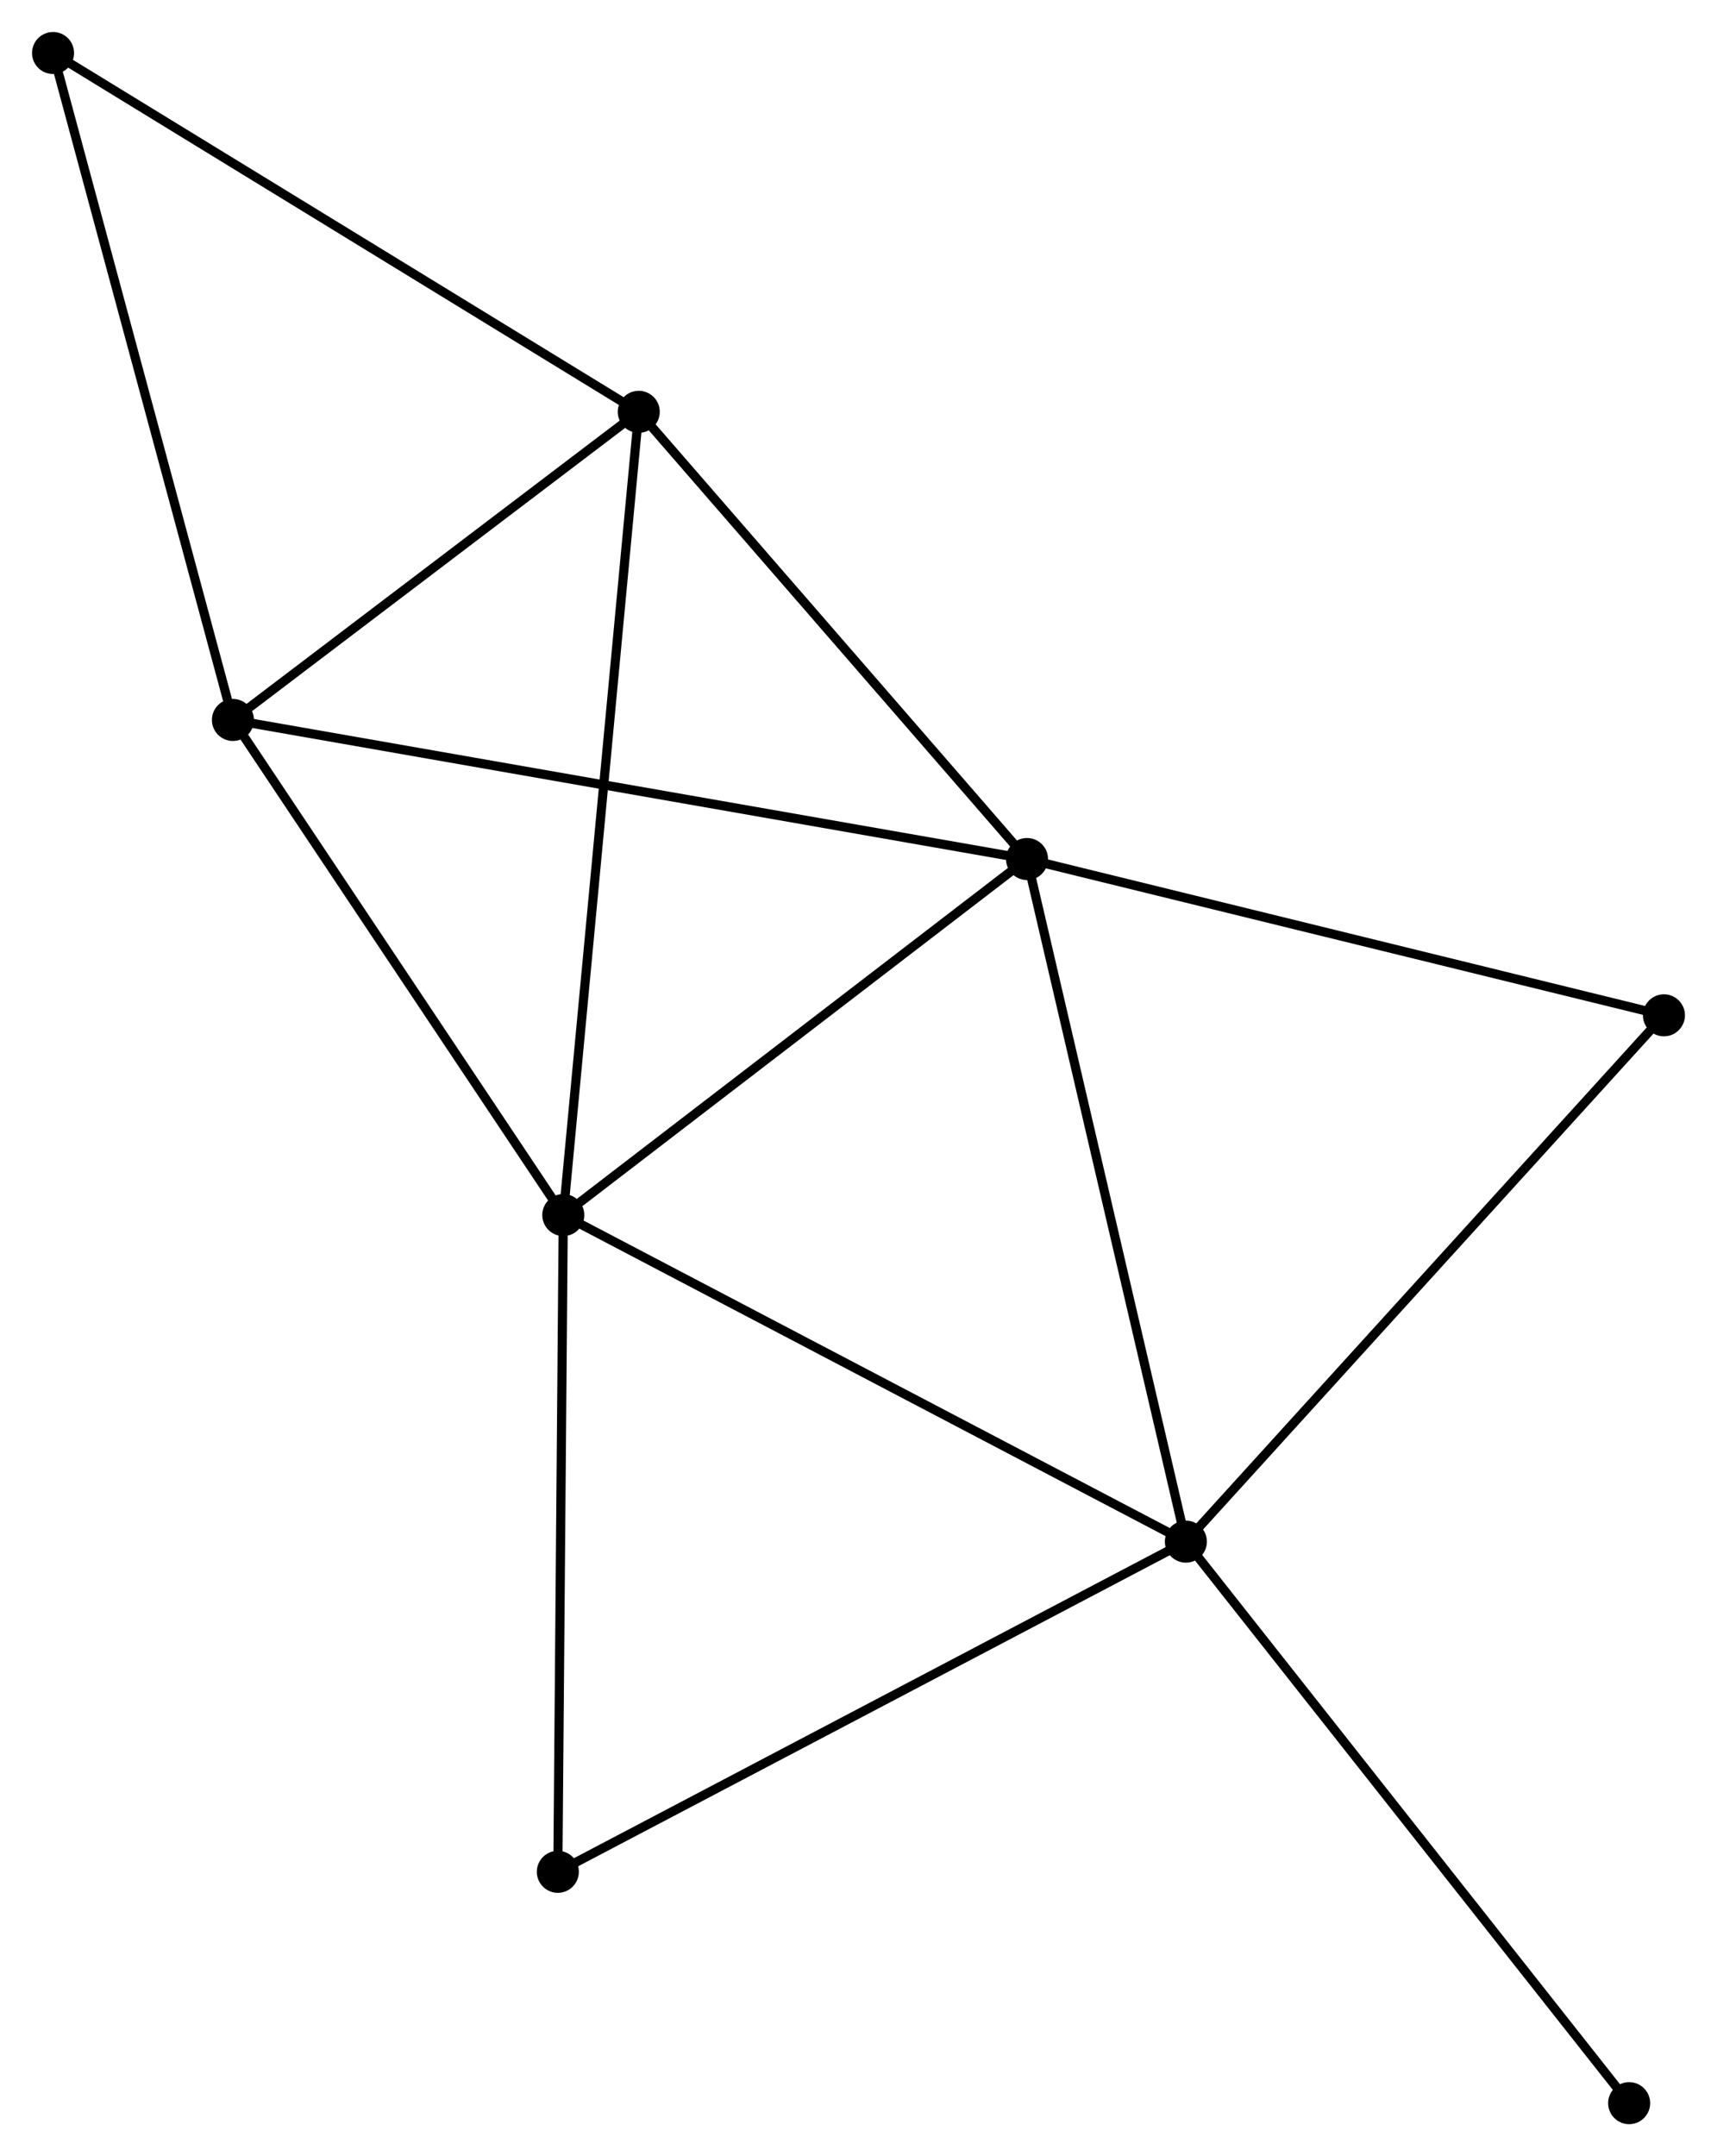 <?xml version="1.0" encoding="UTF-8" standalone="no"?>
<!DOCTYPE svg PUBLIC "-//W3C//DTD SVG 1.1//EN"
 "http://www.w3.org/Graphics/SVG/1.1/DTD/svg11.dtd">
<!-- Generated by graphviz version 2.36.0 (20140111.2315)
 -->
<!-- Title: %3 Pages: 1 -->
<svg width="188pt" height="236pt"
 viewBox="0.00 0.00 187.93 235.93" xmlns="http://www.w3.org/2000/svg" xmlns:xlink="http://www.w3.org/1999/xlink">
<g id="graph0" class="graph" transform="scale(1 1) rotate(0) translate(4 231.926)">
<title>%3</title>
<!-- 0 -->
<g id="node1" class="node"><title>0</title>
<ellipse fill="black" stroke="black" cx="108.411" cy="-137.933" rx="1.8" ry="1.8"/>
</g>
<!-- 1 -->
<g id="node2" class="node"><title>1</title>
<ellipse fill="black" stroke="black" cx="57.651" cy="-98.976" rx="1.8" ry="1.8"/>
</g>
<!-- 0&#45;&#45;1 -->
<g id="edge1" class="edge"><title>0&#45;&#45;1</title>
<path fill="none" stroke="black" d="M106.722,-136.636C99.015,-130.722 67.225,-106.324 59.398,-100.317"/>
</g>
<!-- 2 -->
<g id="node3" class="node"><title>2</title>
<ellipse fill="black" stroke="black" cx="125.8" cy="-63.243" rx="1.8" ry="1.8"/>
</g>
<!-- 0&#45;&#45;2 -->
<g id="edge2" class="edge"><title>0&#45;&#45;2</title>
<path fill="none" stroke="black" d="M108.84,-136.086C111.246,-125.753 123.019,-75.189 125.385,-65.025"/>
</g>
<!-- 3 -->
<g id="node4" class="node"><title>3</title>
<ellipse fill="black" stroke="black" cx="21.489" cy="-153.149" rx="1.8" ry="1.8"/>
</g>
<!-- 0&#45;&#45;3 -->
<g id="edge3" class="edge"><title>0&#45;&#45;3</title>
<path fill="none" stroke="black" d="M106.595,-138.25C95.283,-140.231 34.578,-150.858 23.295,-152.833"/>
</g>
<!-- 4 -->
<g id="node5" class="node"><title>4</title>
<ellipse fill="black" stroke="black" cx="65.912" cy="-186.864" rx="1.8" ry="1.8"/>
</g>
<!-- 0&#45;&#45;4 -->
<g id="edge4" class="edge"><title>0&#45;&#45;4</title>
<path fill="none" stroke="black" d="M106.997,-139.561C100.544,-146.99 73.928,-177.635 67.375,-185.18"/>
</g>
<!-- 6 -->
<g id="node6" class="node"><title>6</title>
<ellipse fill="black" stroke="black" cx="178.129" cy="-120.832" rx="1.8" ry="1.8"/>
</g>
<!-- 0&#45;&#45;6 -->
<g id="edge5" class="edge"><title>0&#45;&#45;6</title>
<path fill="none" stroke="black" d="M110.422,-137.439C120.603,-134.942 166.355,-123.72 176.242,-121.295"/>
</g>
<!-- 1&#45;&#45;2 -->
<g id="edge6" class="edge"><title>1&#45;&#45;2</title>
<path fill="none" stroke="black" d="M59.335,-98.092C68.682,-93.192 114.101,-69.377 123.924,-64.226"/>
</g>
<!-- 1&#45;&#45;3 -->
<g id="edge7" class="edge"><title>1&#45;&#45;3</title>
<path fill="none" stroke="black" d="M56.447,-100.778C50.957,-109.003 28.31,-142.931 22.734,-151.284"/>
</g>
<!-- 1&#45;&#45;4 -->
<g id="edge8" class="edge"><title>1&#45;&#45;4</title>
<path fill="none" stroke="black" d="M57.823,-100.811C58.898,-112.249 64.668,-173.63 65.741,-185.039"/>
</g>
<!-- 7 -->
<g id="node7" class="node"><title>7</title>
<ellipse fill="black" stroke="black" cx="57.054" cy="-27.113" rx="1.8" ry="1.8"/>
</g>
<!-- 1&#45;&#45;7 -->
<g id="edge9" class="edge"><title>1&#45;&#45;7</title>
<path fill="none" stroke="black" d="M57.633,-96.903C57.546,-86.409 57.155,-39.249 57.07,-29.059"/>
</g>
<!-- 2&#45;&#45;6 -->
<g id="edge10" class="edge"><title>2&#45;&#45;6</title>
<path fill="none" stroke="black" d="M127.094,-64.666C134.271,-72.564 169.145,-110.945 176.688,-119.246"/>
</g>
<!-- 2&#45;&#45;7 -->
<g id="edge11" class="edge"><title>2&#45;&#45;7</title>
<path fill="none" stroke="black" d="M124.101,-62.35C114.672,-57.395 68.856,-33.316 58.946,-28.108"/>
</g>
<!-- 8 -->
<g id="node8" class="node"><title>8</title>
<ellipse fill="black" stroke="black" cx="174.321" cy="-1.8" rx="1.8" ry="1.8"/>
</g>
<!-- 2&#45;&#45;8 -->
<g id="edge12" class="edge"><title>2&#45;&#45;8</title>
<path fill="none" stroke="black" d="M127,-61.724C133.654,-53.297 165.991,-12.348 172.985,-3.491"/>
</g>
<!-- 3&#45;&#45;4 -->
<g id="edge13" class="edge"><title>3&#45;&#45;4</title>
<path fill="none" stroke="black" d="M22.967,-154.271C29.712,-159.39 57.533,-180.505 64.383,-185.704"/>
</g>
<!-- 5 -->
<g id="node9" class="node"><title>5</title>
<ellipse fill="black" stroke="black" cx="1.8" cy="-226.126" rx="1.8" ry="1.8"/>
</g>
<!-- 3&#45;&#45;5 -->
<g id="edge14" class="edge"><title>3&#45;&#45;5</title>
<path fill="none" stroke="black" d="M21.003,-154.953C18.279,-165.049 4.949,-214.454 2.27,-224.385"/>
</g>
<!-- 4&#45;&#45;5 -->
<g id="edge15" class="edge"><title>4&#45;&#45;5</title>
<path fill="none" stroke="black" d="M64.328,-187.835C55.535,-193.22 12.806,-219.385 3.565,-225.045"/>
</g>
</g>
</svg>
